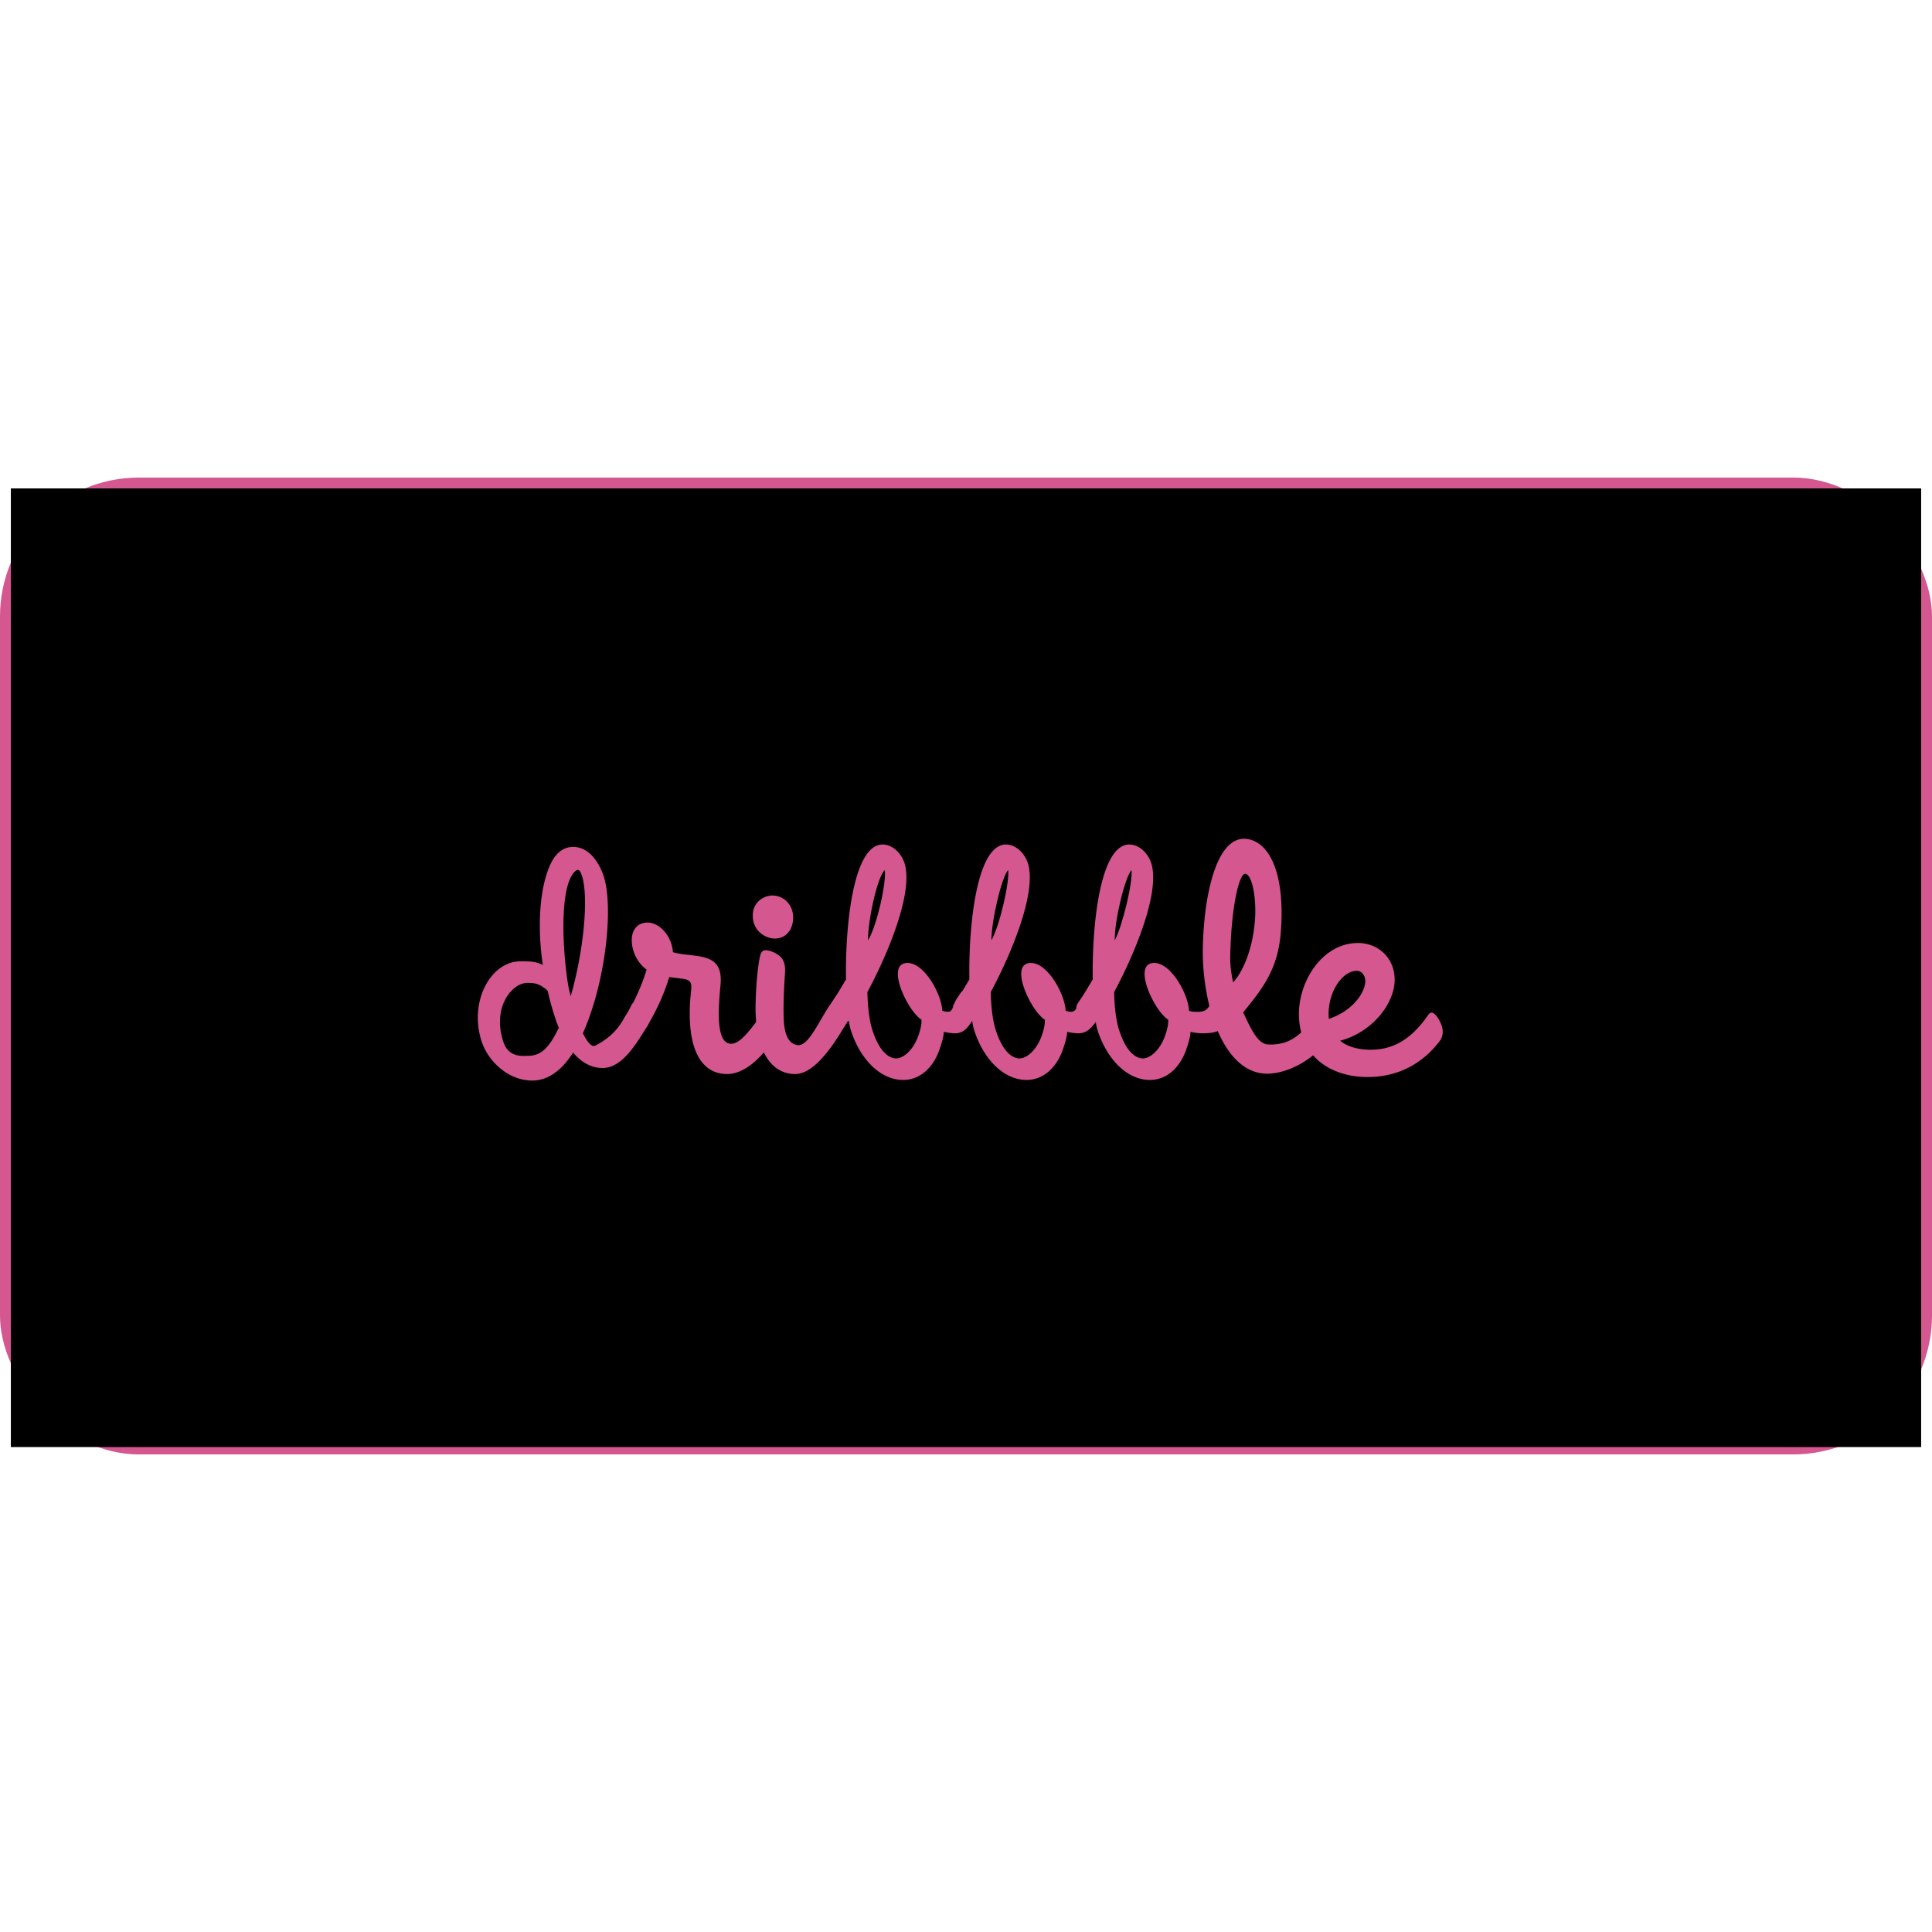 <svg xmlns="http://www.w3.org/2000/svg" width="100" height="100" viewBox="-3 -3 534 270"><g id="deeditor_bgCarrier" stroke-width="0">
  <rect id="dee_c_e" x="-3" y="-3" width="534" height="270" rx="38.4" fill="#d45790" strokewidth="0"/>
</g><g fill="white"><path d="M241.553 105.469c-2.057 1.856-4.674 13.873-4.64 19.442 2.431-3.854 5.129-15.971 4.64-19.442zM157.865 107.125c-.359-1.091-.654-1.686-1.151-1.686-.298 0-.631.198-1.063.694-4.4 5.059-2.911 23.906-1.494 31.842.194.894.584 2.381.584 2.381 3.541-12.202 5.049-27.378 3.124-33.231zM275.651 105.469c-1.827 2.027-4.615 13.93-4.639 19.442 2.258-3.912 5.07-16.027 4.639-19.442zM309.75 105.469c-1.827 2.027-4.728 13.986-4.639 19.442 2.144-4.024 5.012-15.971 4.639-19.442zM148.386 138.869c-2.342-2.281-4.228-2.199-5.618-2.199-4.374 0-9.762 6.846-6.662 16.27 1.501 4.562 5.461 3.879 6.952 3.879 3.678 0 5.912-2.574 8.39-7.732-.426-.992-.752-1.984-1.046-2.877-.75-2.285-1.466-4.763-2.016-7.341zM341.255 106.511c-1.641-.307-3.589 7.878-4.101 19.133-.205 4.707-.256 6.392.667 10.895 1.045-1.033 5.271-6.458 6.07-17.521.395-5.822-.791-12.2-2.636-12.507z" fill="#000000"/><path d="M0 0v264.96h528V0H0zm210.644 112.518c3.043.084 5.664 2.615 5.579 6.242-.085 3.543-2.283 5.736-5.241 5.652-2.452-.084-5.918-2.109-5.918-6.327.001-4.133 3.551-5.651 5.58-5.567zm184.336 40.138c-3.589 4.809-10.048 10.232-20.609 10.027-5.359-.124-10.872-1.913-14.439-6.008-3.011 2.502-7.858 5.01-12.524 5.086-6.207.104-10.821-4.816-13.819-11.77-1.337.534-2.816.61-4.421.61-.993 0-2.152-.198-3.112-.397-.04 1.389-.613 3.273-1.286 5.158-1.781 4.861-5.376 8.135-9.949 8.135-6.064 0-11.702-5.357-14.41-13.59-.205-.623-.383-1.408-.556-2.424-1.319 1.822-2.658 3.117-4.784 3.117-.994 0-2.153-.197-3.113-.396-.04 1.389-.612 3.272-1.286 5.158-1.78 4.86-5.377 8.133-9.948 8.133-6.064 0-11.702-5.356-14.41-13.59-.227-.686-.418-1.566-.608-2.734-1.307 2-2.455 3.43-4.731 3.43-.994 0-2.153-.197-3.113-.396-.04 1.389-.613 3.272-1.286 5.158-1.781 4.86-5.377 8.133-9.949 8.133-6.063 0-11.702-5.356-14.41-13.59-.228-.693-.423-1.586-.614-2.777a1.938 1.938 0 0 1-.265.134c-.325.54-.729 1.185-1.229 1.954-1.951 3.177-7.535 12.537-13.175 12.64-3.979.054-6.94-2.144-8.801-5.97-2.489 2.84-6.105 5.97-10.162 5.97-7.279 0-11.688-7.161-9.945-23.124.205-2.046-.104-2.865-2.153-3.172-1.229-.205-2.562-.307-3.896-.512-1.28 4.256-3.201 8.609-5.659 12.824l-.181.438c-2.737 4.067-6.715 11.88-12.579 11.88-3.381 0-6.056-1.785-8.162-4.266-3.008 4.762-6.8 7.738-11.273 7.738-6.859 0-12.279-5.569-13.975-10.728-3.654-11.11 2.503-22.222 10.668-22.222 1.987 0 4.172-.083 6.221 1.008-1.506-10.019-1.015-20.732 1.935-27.477 1.141-2.579 3.075-5.158 6.455-5.158 4.771 0 7.431 5.059 8.408 8.035 2.871 8.729.466 29.68-5.734 43.467 1.737 3.473 2.797 3.77 3.538 3.377 4.789-2.536 6.542-5.273 7.892-7.576l.039-.139c.09-.129.18-.258.27-.391.283-.486.558-.947.849-1.38l.974-1.923a2.06 2.06 0 0 1 .344-.398c1.609-3.127 2.952-6.59 3.717-9.158-2.152-1.535-3.998-4.501-4.101-7.877-.103-2.353.923-4.809 3.896-5.116 3.28-.307 7.074 3.172 7.484 8.186 2.461.716 5.332.716 7.793 1.228 4.204.819 5.844 3.07 5.332 8.083-.615 6.345-1.128 14.734 2.153 15.859 2.366.817 4.893-2.152 7.725-5.906a43.8 43.8 0 0 1-.143-5.553c.103-4.195.513-9.517 1.229-12.688.309-1.228.82-1.739 2.052-1.535a7.47 7.47 0 0 1 3.179 1.432c1.229.921 1.846 2.456 1.641 4.911-.308 4.604-.513 9.925-.308 13.302.308 4.399 1.743 6.445 3.999 6.547 3.005.101 5.863-7.08 8.958-11.418.036-.062.072-.127.114-.189l1.067-1.588c1.068-1.586 2.005-3.271 3.041-4.959-.251-15.574 2.146-37.297 10.1-37.297 2.883 0 5.222 2.579 6.037 5.059 2.708 8.233-4.971 25.989-10.223 35.71.078 4.166.523 7.937 1.437 10.714 2.219 6.744 5.195 7.637 6.488 7.637 1.988 0 4.552-2.182 5.961-5.752.639-1.687 1.145-3.473 1.054-4.961-3.865-2.381-10.125-15.672-3.863-15.672 4.771 0 9.465 8.828 9.608 13.193.463.198.991.298 1.589.298.77 0 1.093-.521 1.382-1.258.036-.367.166-.734.409-1.102.166-.42.366-.859.65-1.279l1.068-1.588c.162-.24.34-.432.531-.582.622-1.023 1.227-2.07 1.871-3.119-.252-15.573 2.146-37.296 10.099-37.296 2.883 0 5.222 2.579 6.038 5.059 2.708 8.233-4.972 25.989-10.224 35.71.078 4.166.523 7.936 1.437 10.713 2.219 6.745 5.196 7.639 6.488 7.639 1.987 0 4.551-2.183 5.961-5.754.638-1.686 1.144-3.472 1.053-4.959-3.865-2.381-10.125-15.673-3.863-15.673 4.771 0 9.464 8.828 9.608 13.193.463.197.992.298 1.589.298.635 0 1.036-.372 1.376-.931-.027-.483.102-.967.428-1.45l1.068-1.587c1.068-1.588 2.005-3.273 3.041-4.961-.251-15.573 2.146-37.296 10.099-37.296 2.883 0 5.223 2.579 6.038 5.059 2.708 8.233-4.971 25.989-10.223 35.71.078 4.166.522 7.936 1.436 10.713 2.22 6.745 5.196 7.639 6.488 7.639 1.988 0 4.551-2.183 5.961-5.754.638-1.686 1.145-3.472 1.053-4.959-3.864-2.381-10.125-15.673-3.862-15.673 4.771 0 9.465 8.828 9.607 13.193.463.197.992.298 1.589.298 1.491 0 2.816.233 3.951-1.454l.108-.16c-1.34-5.33-1.945-11.158-1.807-16.574.41-15.552 4.204-30.695 12.202-29.57 6.152.819 10.625 9.474 9.331 25.886-.809 9.829-4.665 15.09-10.407 22.047 1.743 3.479 3.757 8.684 6.818 8.854 3.534.197 6.565-.791 9.239-3.336-.367-1.408-.585-2.955-.628-4.646-.205-9.413 6.46-20.054 16.303-20.054 5.639 0 10.253 4.195 10.151 10.334-.104 6.445-6.152 14.324-15.073 16.678 1.743 1.432 4.204 2.251 7.177 2.456 6.972.409 12.304-2.558 17.123-9.515.718-1.023 1.333-.819 2.051-.102.615.613 1.333 1.943 1.642 2.762.402 1.125.708 2.864-.42 4.399z" fill="#000000"/><path d="M374.371 135.978c-.103-1.637-1.229-2.764-2.562-2.66-3.794.205-7.588 5.627-7.588 11.869 0 .512 0 1.023.102 1.432 6.869-2.353 10.15-7.571 10.048-10.641z" fill="#000000"/></g></svg>